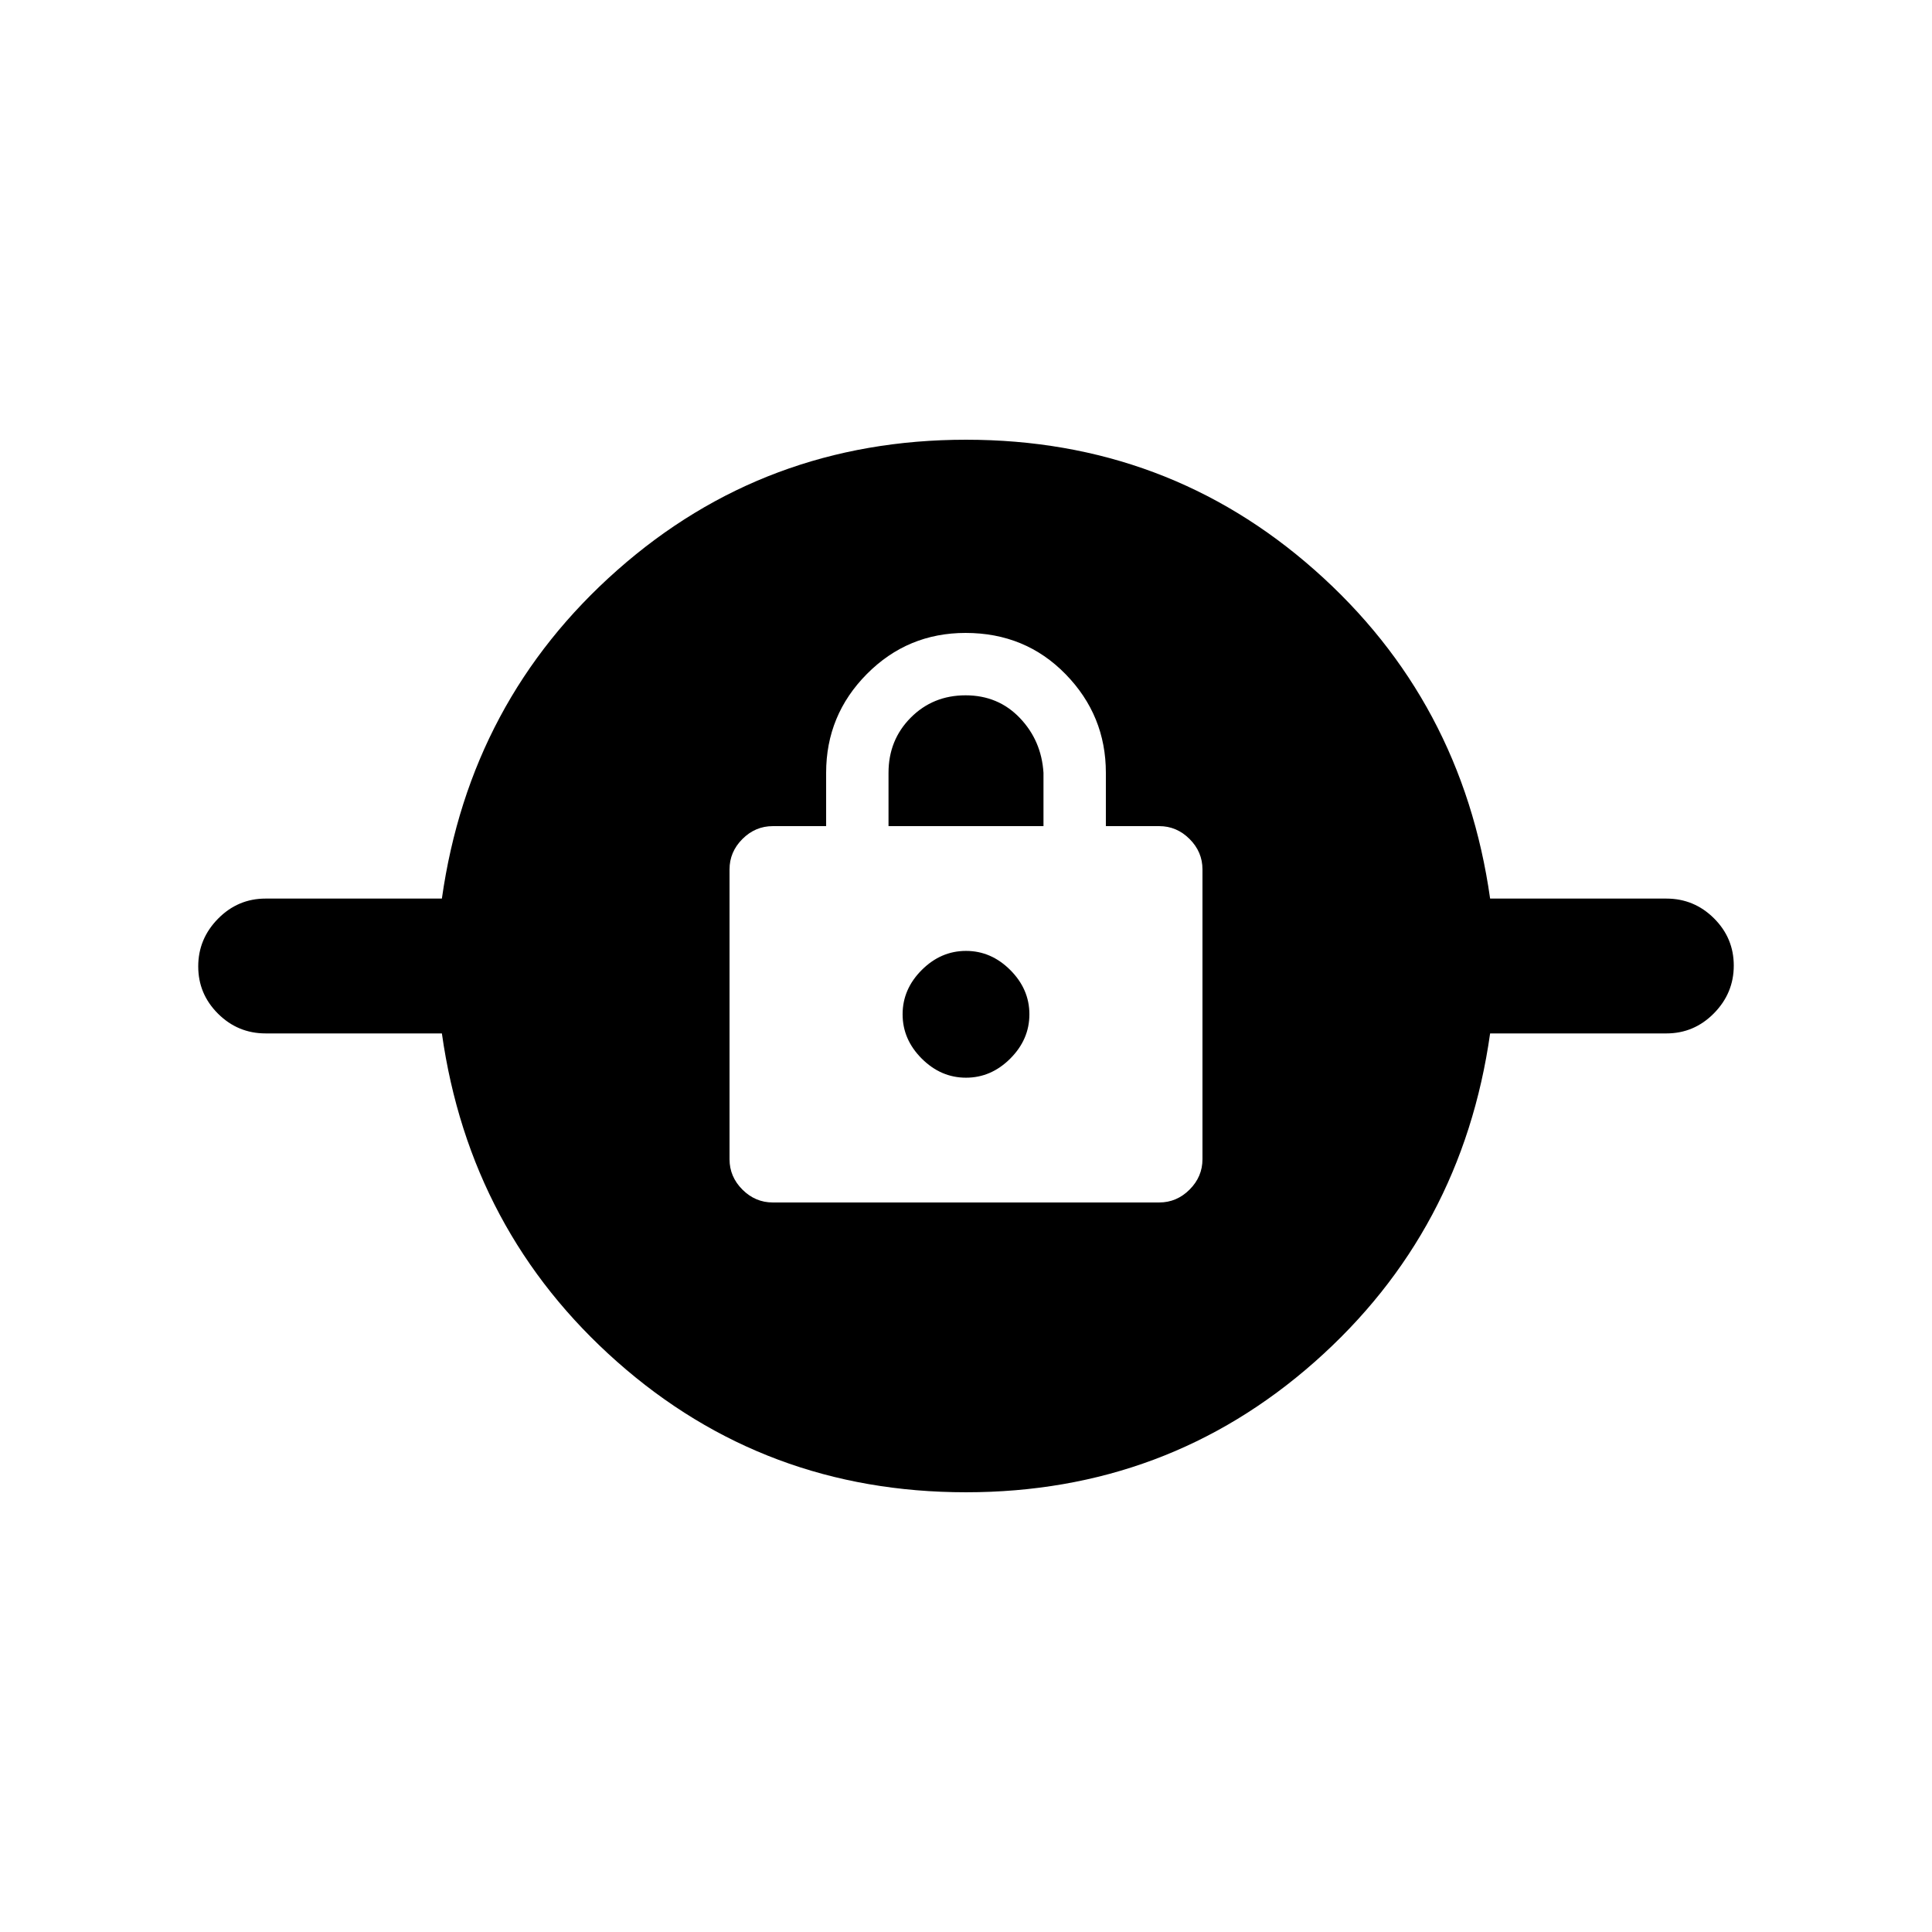 <svg xmlns="http://www.w3.org/2000/svg" height="20" viewBox="0 -960 960 960" width="20"><path d="M479.97-218.5q-99.97 0-173.22-64.75T219.57-446.5H132q-13.8 0-23.65-9.79-9.85-9.79-9.85-23.5t9.85-23.71q9.85-10 23.65-10h87.57q13.93-98.5 87.21-163.25 73.29-64.75 173.25-64.75 99.97 0 173.22 64.75t87.18 163.25H828q13.8 0 23.65 9.79 9.85 9.79 9.85 23.5t-9.85 23.71q-9.85 10-23.65 10h-87.57Q726.5-348 653.22-283.25q-73.29 64.75-173.25 64.75ZM384-362.5h192q8.7 0 15.1-6.4t6.4-15.1v-144q0-8.7-6.4-15.1t-15.1-6.4h-26.5V-576q0-28.5-20.01-49t-49.7-20.5q-28.79 0-49.04 20.4T410.5-576v26.5H384q-8.7 0-15.1 6.4t-6.4 15.1v144q0 8.7 6.4 15.1t15.1 6.4Zm96-62q-12.5 0-22-9.5t-9.5-22q0-12.5 9.5-22t22-9.5q12.5 0 22 9.5t9.5 22q0 12.5-9.5 22t-22 9.5Zm-38.5-125V-576q0-16.3 11.04-27.4 11.04-11.1 27.25-11.1t26.96 11.25Q517.5-592 518.5-576v26.5h-77Z"/></svg>